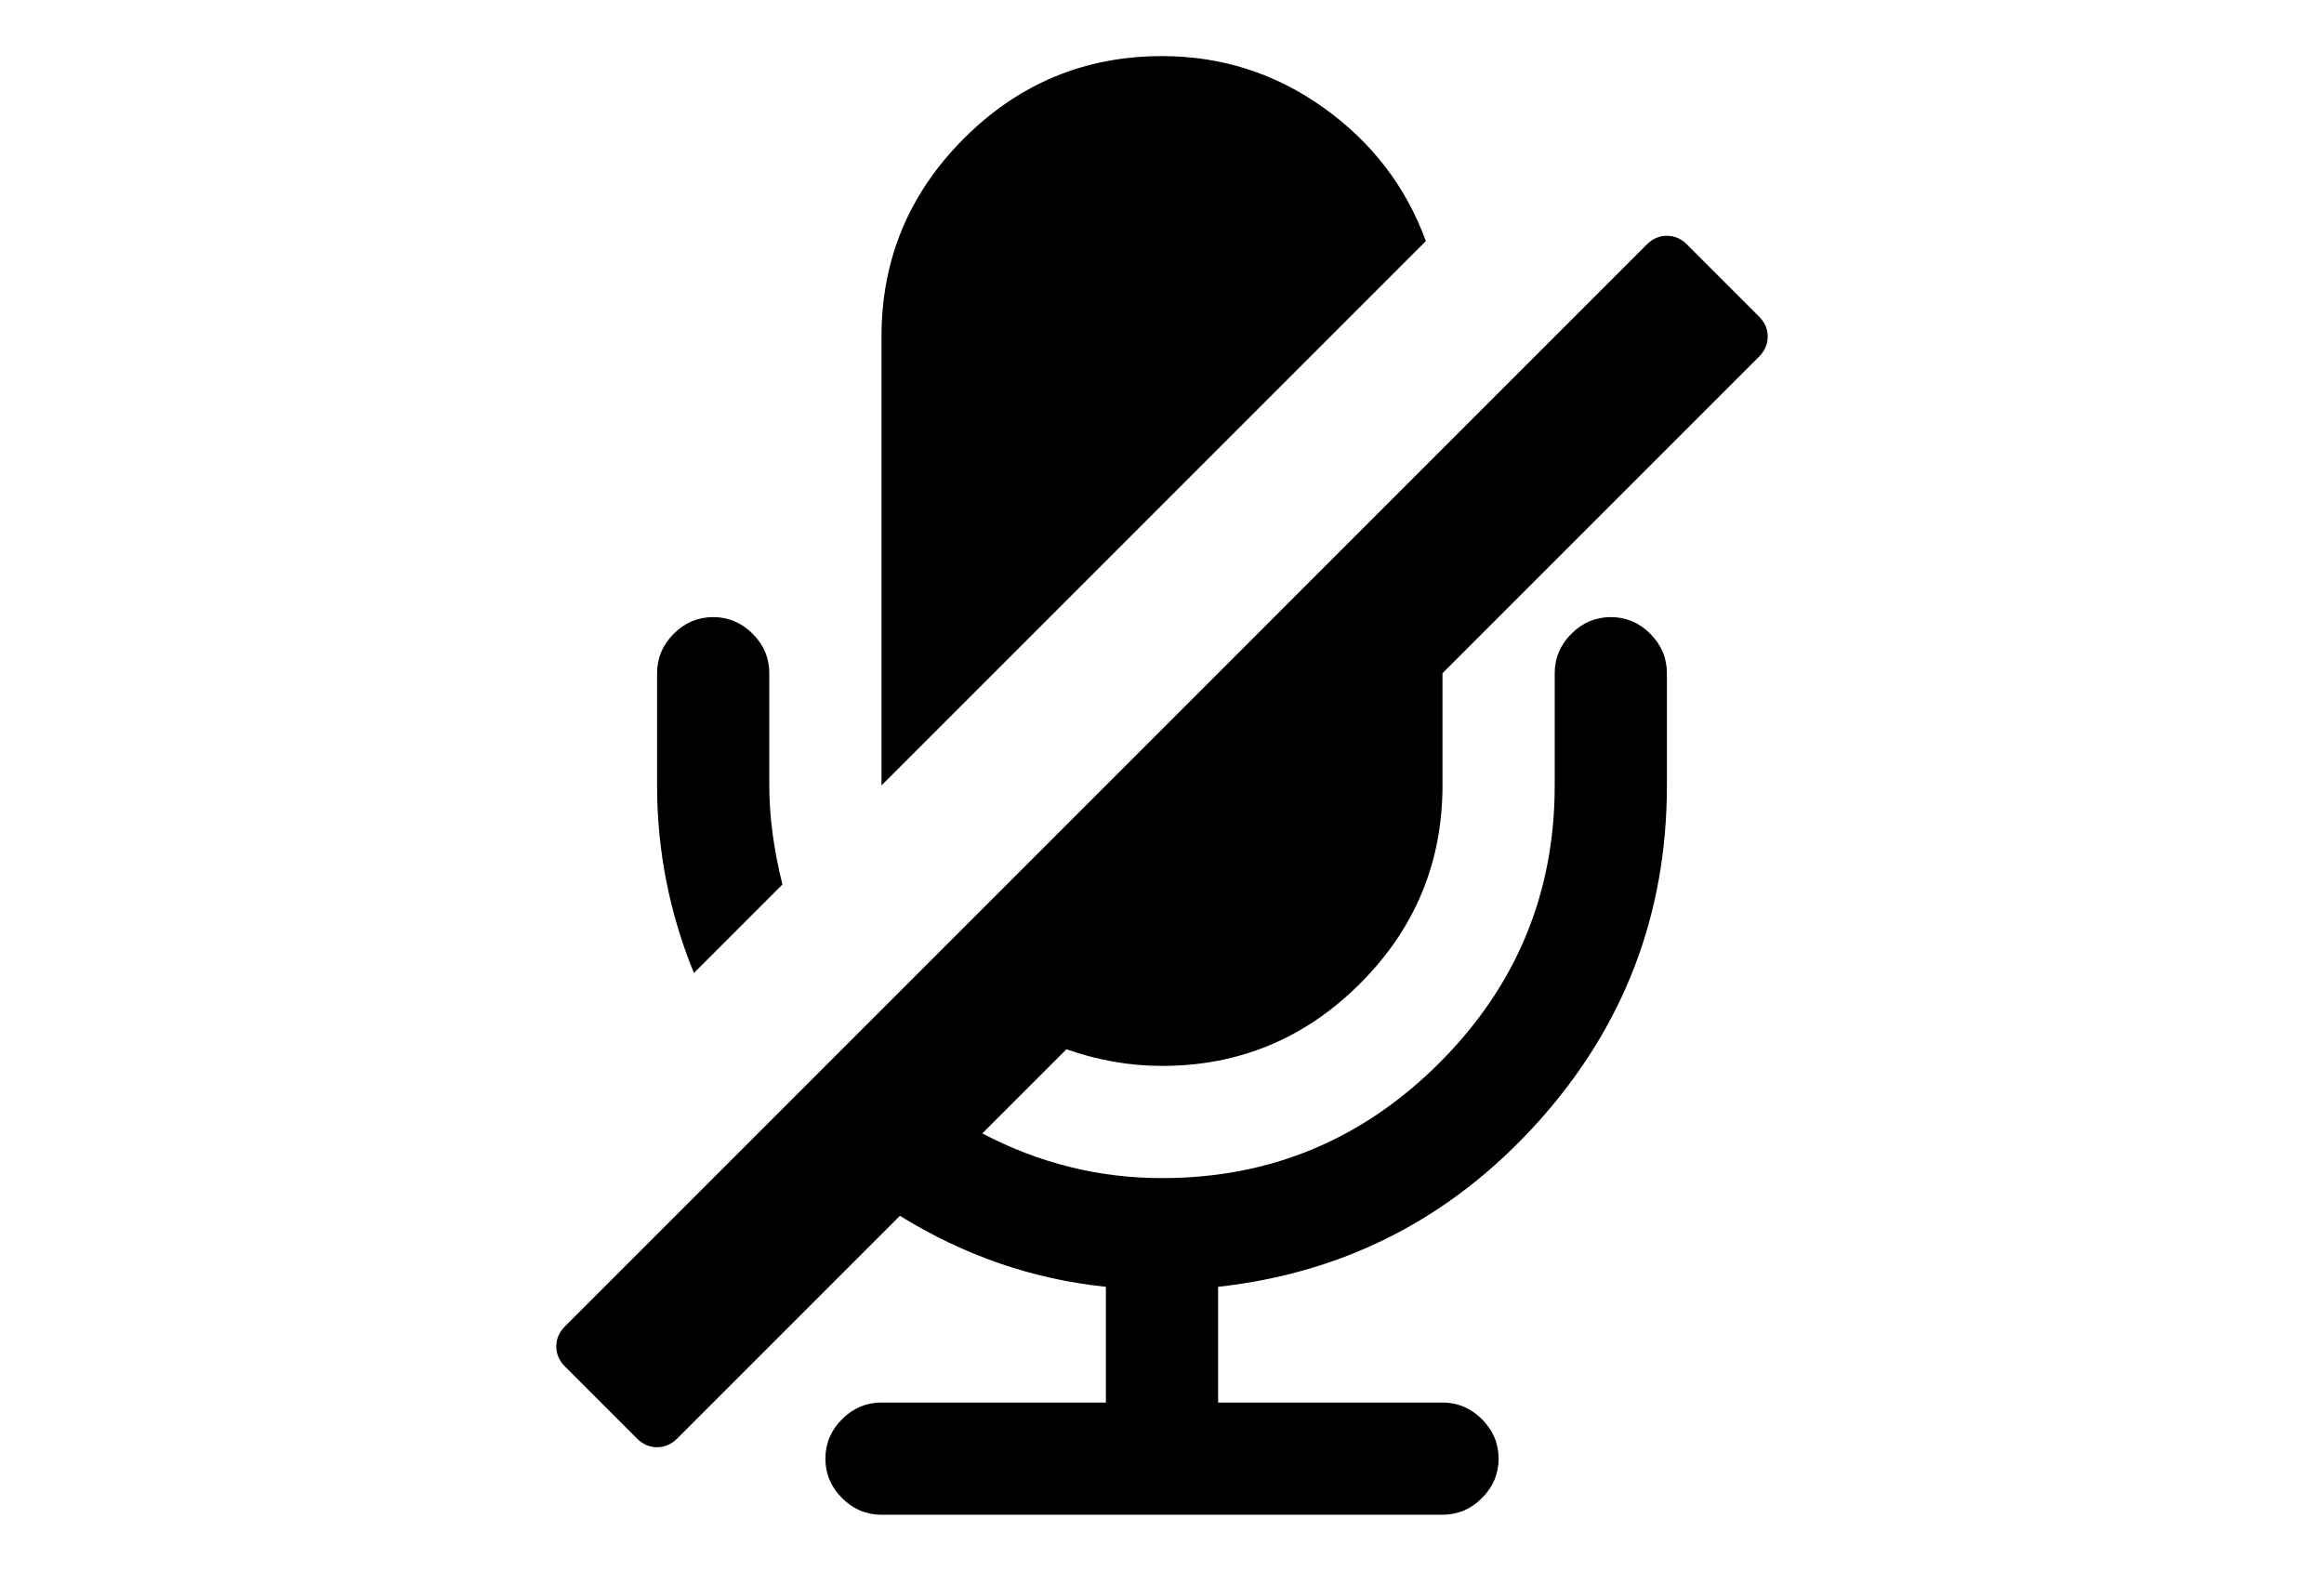<?xml version="1.0" encoding="utf-8"?>
<!-- Generator: Adobe Illustrator 16.0.4, SVG Export Plug-In . SVG Version: 6.00 Build 0)  -->
<!DOCTYPE svg PUBLIC "-//W3C//DTD SVG 1.1//EN" "http://www.w3.org/Graphics/SVG/1.1/DTD/svg11.dtd">
<svg version="1.1" id="Capa_1" xmlns="http://www.w3.org/2000/svg" xmlns:xlink="http://www.w3.org/1999/xlink" x="0px" y="0px"
	 width="216px" height="146px" viewBox="0 0 216 146" enable-background="new 0 0 216 146" xml:space="preserve">
<g>
	<path d="M72.722,82.206C71.907,78.947,71.5,75.879,71.5,73V62.57c0-1.412-0.516-2.634-1.548-3.666
		c-1.032-1.032-2.254-1.548-3.666-1.548c-1.413,0-2.635,0.516-3.667,1.548c-1.032,1.032-1.548,2.254-1.548,3.666v10.429
		c0,6.03,1.141,11.841,3.422,17.437L72.722,82.206z"/>
	<path d="M108,99.07c7.17,0,13.309-2.553,18.412-7.657c5.105-5.104,7.658-11.243,7.658-18.413V62.571l29.412-29.412
		c0.543-0.543,0.815-1.168,0.815-1.874s-0.271-1.331-0.815-1.874l-6.68-6.681c-0.544-0.544-1.168-0.815-1.875-0.815
		c-0.705,0-1.33,0.271-1.873,0.815L52.517,123.268c-0.543,0.543-0.814,1.168-0.814,1.873c0,0.707,0.271,1.332,0.814,1.875
		l6.681,6.681c0.543,0.543,1.168,0.814,1.874,0.814c0.706,0,1.331-0.271,1.874-0.814l20.694-20.694
		c5.974,3.695,12.356,5.895,19.146,6.6v10.756H81.929c-1.412,0-2.635,0.516-3.666,1.548c-1.032,1.032-1.549,2.254-1.549,3.666
		c0,1.411,0.517,2.635,1.549,3.666c1.031,1.032,2.254,1.549,3.666,1.549h52.141c1.412,0,2.635-0.517,3.666-1.549
		c1.033-1.031,1.549-2.255,1.549-3.666c0-1.412-0.516-2.634-1.549-3.666c-1.031-1.032-2.254-1.548-3.666-1.548h-20.856v-10.756
		c11.786-1.303,21.685-6.395,29.697-15.275c8.011-8.88,12.017-19.322,12.017-31.326V62.571c0-1.412-0.516-2.634-1.547-3.666
		c-1.033-1.032-2.255-1.548-3.667-1.548s-2.634,0.516-3.666,1.548c-1.032,1.032-1.548,2.254-1.548,3.666V73
		c0,10.049-3.572,18.643-10.714,25.785S118.048,109.499,108,109.499c-5.866,0-11.433-1.384-16.702-4.155l7.821-7.82
		C102.053,98.555,105.013,99.07,108,99.07z"/>
	<path d="M123.032,10.022C118.551,6.817,113.54,5.214,108,5.214c-7.17,0-13.308,2.554-18.413,7.659s-7.658,11.243-7.658,18.413V73
		l50.594-50.595C130.676,17.354,127.514,13.226,123.032,10.022z"/>
</g>
</svg>
